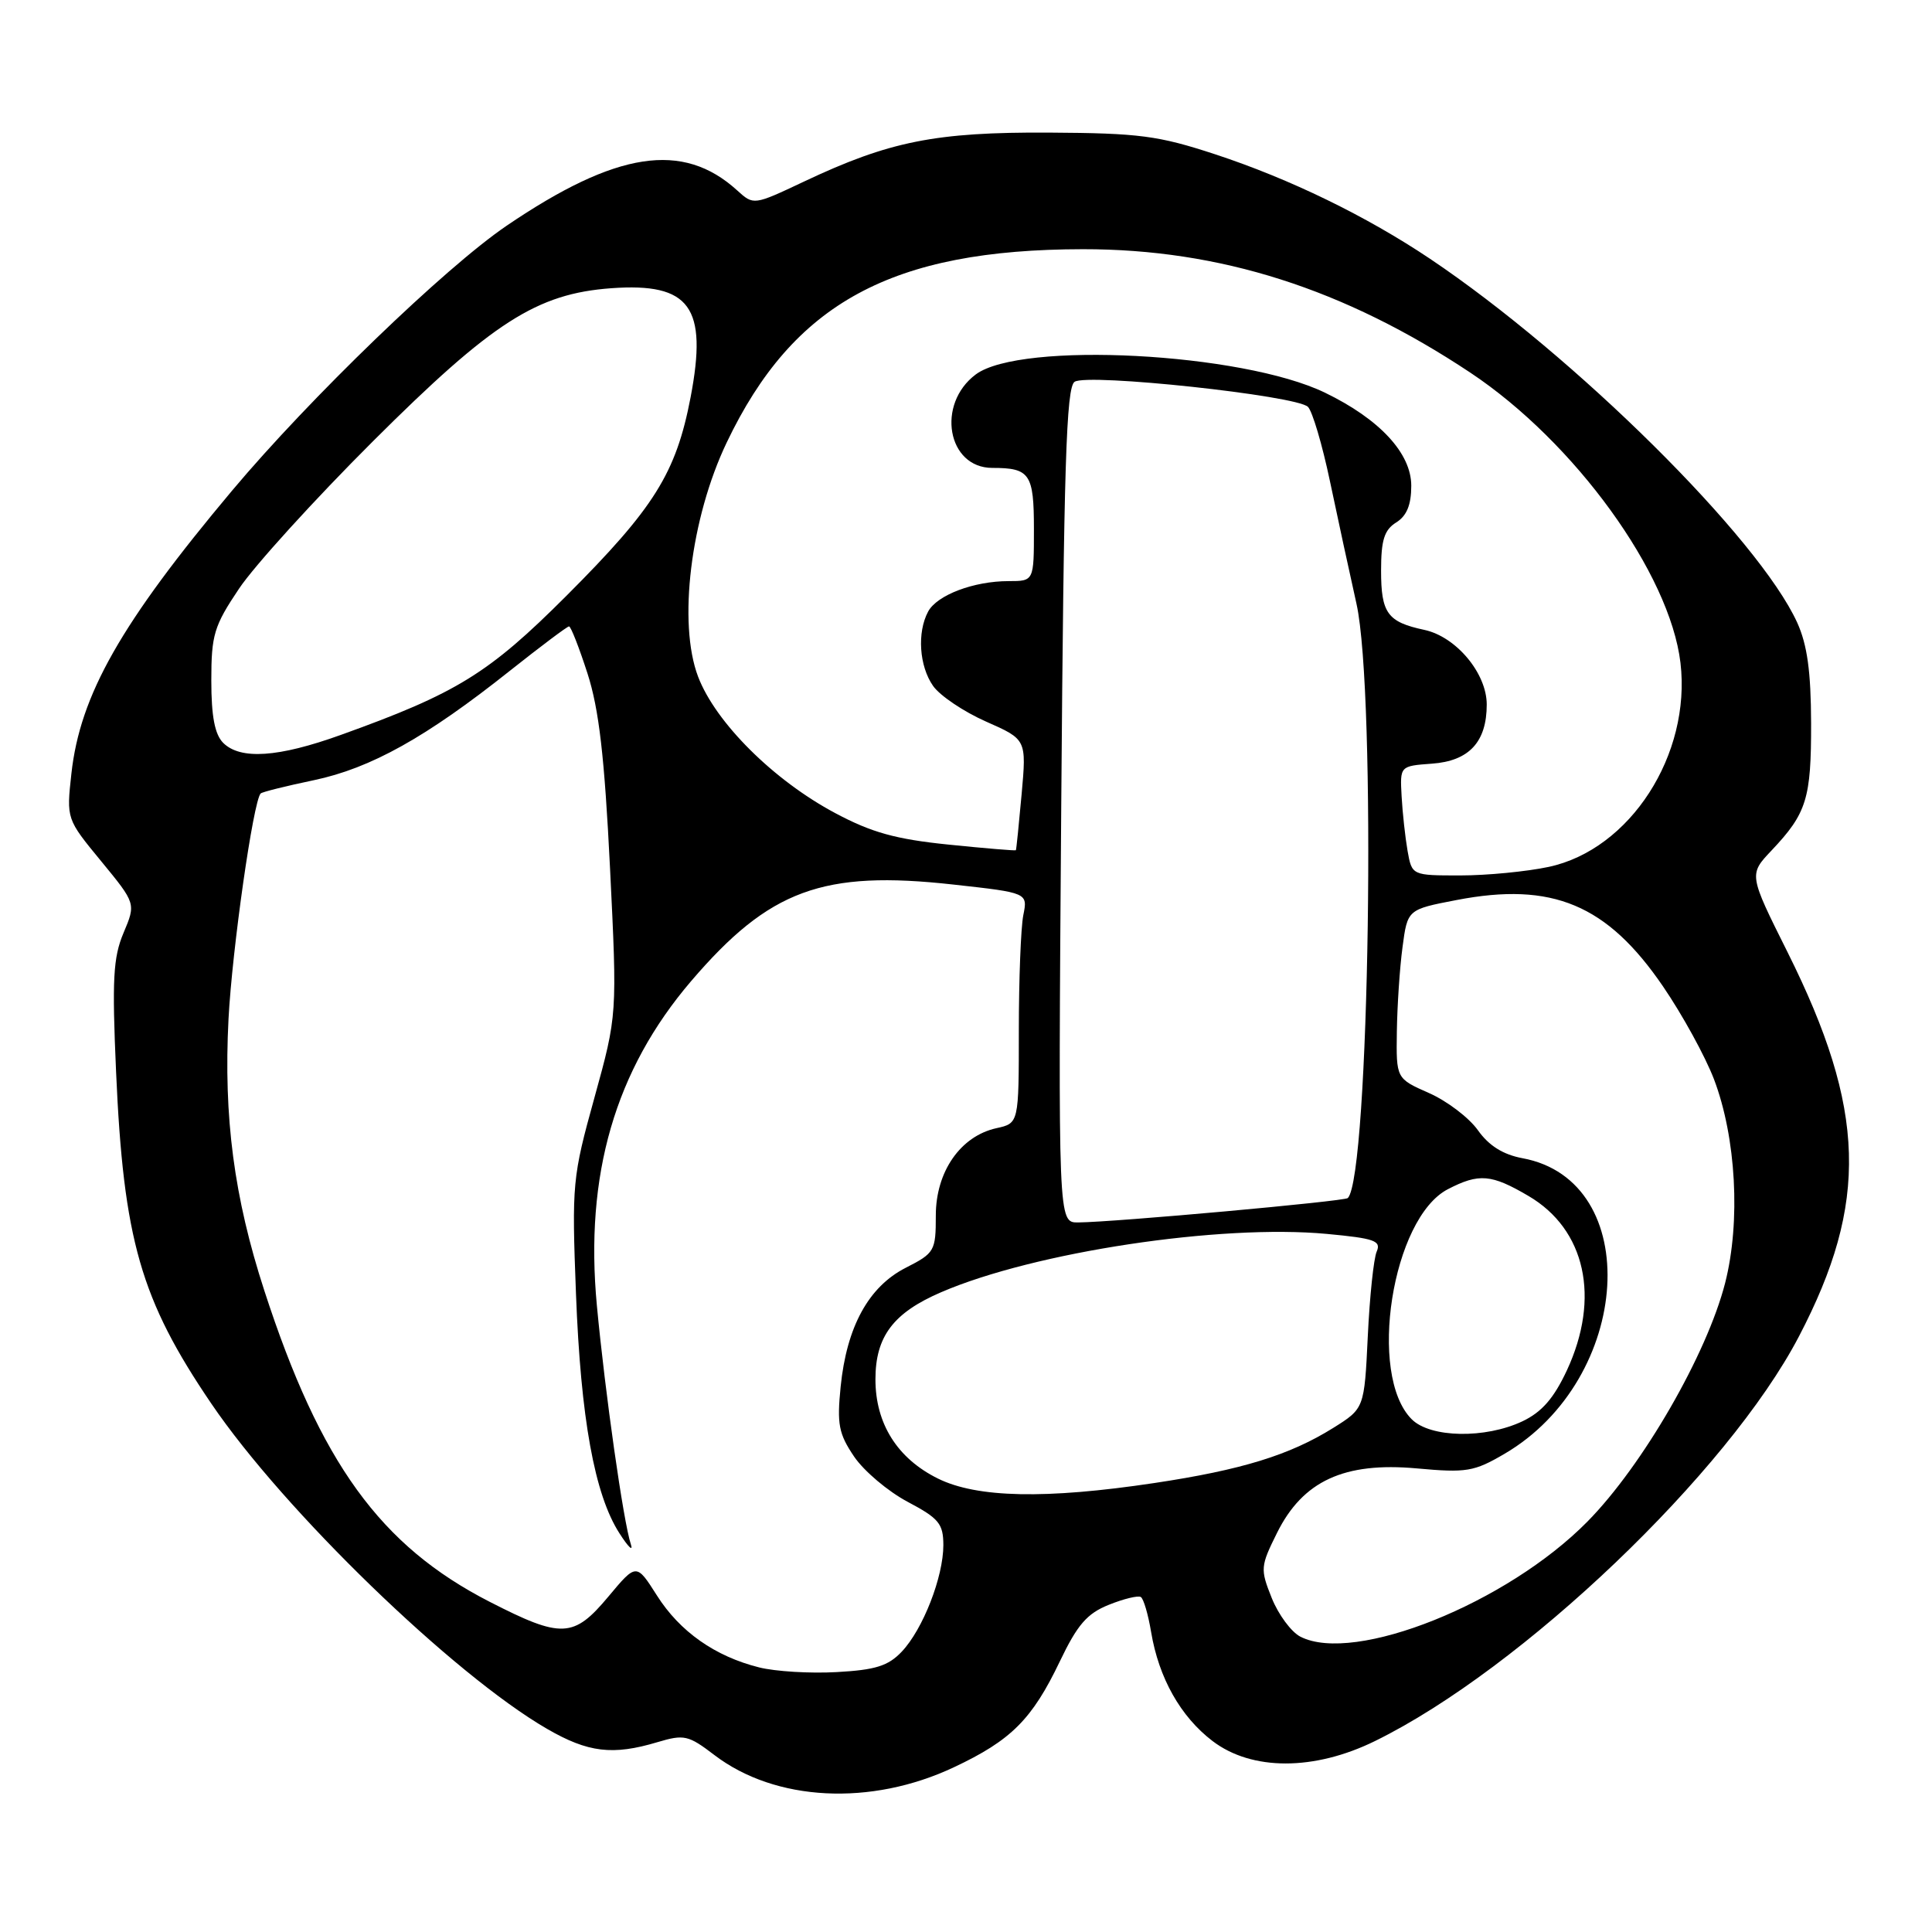 <?xml version="1.0" encoding="UTF-8" standalone="no"?>
<!DOCTYPE svg PUBLIC "-//W3C//DTD SVG 1.1//EN" "http://www.w3.org/Graphics/SVG/1.1/DTD/svg11.dtd" >
<svg xmlns="http://www.w3.org/2000/svg" xmlns:xlink="http://www.w3.org/1999/xlink" version="1.1" viewBox="0 0 256 256">
 <g >
 <path fill="currentColor"
d=" M 126.40 234.17 C 133.99 230.60 136.76 227.82 140.44 220.13 C 142.76 215.28 144.04 213.80 146.91 212.65 C 148.89 211.85 150.80 211.39 151.16 211.61 C 151.53 211.83 152.14 213.92 152.53 216.26 C 153.55 222.35 156.43 227.46 160.66 230.69 C 165.86 234.66 174.14 234.66 182.21 230.69 C 201.67 221.14 228.96 195.09 238.37 177.08 C 247.63 159.36 247.26 147.02 236.87 126.19 C 231.72 115.88 231.72 115.88 234.74 112.69 C 239.40 107.76 240.00 105.83 239.98 95.82 C 239.96 88.97 239.47 85.44 238.14 82.50 C 233.05 71.33 208.70 47.19 189.50 34.30 C 181.06 28.64 170.92 23.70 161.00 20.44 C 153.47 17.97 150.97 17.64 139.00 17.57 C 123.96 17.49 117.85 18.71 106.53 24.06 C 99.86 27.21 99.86 27.21 97.68 25.23 C 90.48 18.68 81.67 20.03 67.13 29.91 C 58.98 35.45 41.01 52.79 30.76 65.00 C 16.00 82.59 10.61 92.09 9.46 102.51 C 8.80 108.52 8.80 108.52 13.41 114.12 C 18.01 119.72 18.01 119.72 16.37 123.61 C 14.99 126.88 14.84 129.80 15.38 142.00 C 16.36 164.28 18.63 172.19 28.01 186.00 C 37.64 200.18 60.09 221.91 72.50 229.09 C 77.93 232.23 81.19 232.62 87.10 230.85 C 90.65 229.79 91.20 229.91 94.67 232.56 C 102.74 238.71 115.40 239.36 126.40 234.17 Z  M 100.59 220.94 C 94.75 219.48 90.08 216.20 87.04 211.40 C 84.32 207.12 84.32 207.12 80.61 211.56 C 76.01 217.06 74.42 217.13 64.89 212.25 C 50.39 204.82 42.44 193.85 35.02 171.00 C 31.01 158.67 29.61 148.03 30.28 135.01 C 30.76 125.80 33.56 106.14 34.54 105.14 C 34.73 104.94 37.90 104.15 41.59 103.38 C 49.14 101.79 56.48 97.70 67.59 88.86 C 71.65 85.64 75.16 83.00 75.40 83.00 C 75.64 83.00 76.74 85.81 77.85 89.25 C 79.37 93.98 80.10 100.25 80.83 115.00 C 81.79 134.50 81.79 134.50 78.77 145.43 C 75.84 156.00 75.76 156.84 76.32 171.43 C 76.95 187.94 78.78 198.05 82.08 203.17 C 83.25 205.00 83.93 205.65 83.59 204.62 C 82.61 201.69 80.18 184.60 79.09 173.00 C 77.46 155.70 81.50 141.79 91.58 130.00 C 101.94 117.89 109.03 115.28 126.34 117.21 C 136.19 118.30 136.19 118.30 135.59 121.28 C 135.27 122.91 135.00 129.78 135.00 136.55 C 135.00 148.84 135.00 148.84 132.03 149.49 C 127.27 150.54 124.00 155.25 124.00 161.06 C 124.00 165.77 123.84 166.04 120.01 167.99 C 115.09 170.50 112.19 175.80 111.39 183.74 C 110.89 188.71 111.13 189.98 113.17 193.00 C 114.48 194.93 117.67 197.62 120.27 199.00 C 124.41 201.19 124.99 201.90 125.00 204.73 C 125.00 208.96 122.29 215.90 119.48 218.86 C 117.69 220.75 115.99 221.28 110.87 221.56 C 107.37 221.76 102.74 221.48 100.59 220.94 Z  M 172.31 216.87 C 171.10 216.25 169.39 213.94 168.51 211.74 C 166.98 207.91 167.01 207.55 169.21 203.12 C 172.63 196.23 178.11 193.70 187.72 194.57 C 194.32 195.17 195.31 195.01 199.37 192.63 C 216.31 182.70 217.89 156.45 201.74 153.47 C 199.17 152.99 197.29 151.82 195.83 149.76 C 194.65 148.10 191.73 145.88 189.34 144.83 C 185.00 142.91 185.00 142.91 185.09 136.70 C 185.14 133.29 185.47 128.25 185.84 125.51 C 186.50 120.51 186.50 120.51 193.00 119.26 C 205.69 116.81 212.96 119.86 220.37 130.72 C 222.92 134.45 225.95 139.97 227.11 143.00 C 230.05 150.73 230.66 161.87 228.59 170.00 C 226.17 179.45 217.68 194.17 210.35 201.61 C 199.69 212.44 179.49 220.54 172.31 216.87 Z  M 124.27 195.91 C 118.90 193.25 116.00 188.64 116.00 182.77 C 116.00 177.09 118.37 173.95 124.72 171.22 C 137.09 165.89 161.69 162.18 175.82 163.50 C 182.13 164.09 183.04 164.41 182.42 165.84 C 182.02 166.75 181.49 171.80 181.24 177.06 C 180.78 186.63 180.78 186.63 176.64 189.22 C 170.88 192.81 164.53 194.77 152.95 196.51 C 138.57 198.67 129.46 198.48 124.27 195.91 Z  M 187.06 188.06 C 181.18 182.18 184.45 161.40 191.86 157.57 C 195.98 155.44 197.61 155.58 202.53 158.47 C 210.09 162.90 212.09 171.97 207.62 181.58 C 205.89 185.28 204.30 187.11 201.73 188.33 C 196.80 190.66 189.53 190.53 187.06 188.06 Z  M 140.62 106.75 C 140.96 61.71 141.28 51.33 142.39 50.59 C 144.10 49.43 171.81 52.41 173.31 53.91 C 173.90 54.50 175.21 58.93 176.22 63.74 C 177.23 68.56 178.82 75.88 179.74 80.00 C 182.39 91.87 181.45 155.88 178.59 158.75 C 178.15 159.18 147.69 161.94 142.85 161.98 C 140.21 162.00 140.21 162.00 140.62 106.75 Z  M 186.51 112.75 C 186.20 110.96 185.84 107.70 185.72 105.50 C 185.50 101.50 185.50 101.50 189.73 101.19 C 194.66 100.84 197.00 98.32 197.00 93.35 C 197.00 89.21 192.94 84.36 188.72 83.46 C 183.85 82.42 183.00 81.25 183.00 75.62 C 183.00 71.56 183.42 70.22 185.00 69.23 C 186.40 68.36 187.00 66.90 187.00 64.36 C 187.00 60.06 182.80 55.53 175.56 52.03 C 164.59 46.72 135.26 45.19 129.30 49.61 C 124.03 53.54 125.52 62.00 131.49 62.00 C 136.47 62.00 137.00 62.78 137.00 70.11 C 137.00 77.00 137.00 77.00 133.65 77.00 C 129.03 77.00 124.15 78.85 122.98 81.04 C 121.50 83.80 121.80 88.27 123.64 90.89 C 124.54 92.18 127.69 94.30 130.65 95.61 C 136.02 97.98 136.02 97.98 135.37 105.24 C 135.01 109.23 134.67 112.57 134.61 112.66 C 134.55 112.74 130.52 112.41 125.65 111.91 C 118.69 111.20 115.49 110.31 110.69 107.75 C 102.51 103.40 94.82 95.75 92.50 89.66 C 89.81 82.58 91.50 68.67 96.29 58.64 C 105.13 40.12 118.17 33.05 143.50 33.02 C 161.64 33.01 178.07 38.24 194.83 49.38 C 208.66 58.58 221.26 75.98 222.67 87.82 C 224.11 100.01 215.99 112.58 205.20 114.87 C 202.29 115.49 197.02 116.00 193.50 116.00 C 187.09 116.00 187.09 116.00 186.51 112.75 Z  M 29.57 98.43 C 28.46 97.31 28.00 94.92 28.00 90.17 C 28.00 84.12 28.35 82.95 31.68 77.99 C 33.70 74.97 41.69 66.18 49.43 58.46 C 65.25 42.68 71.12 38.91 81.01 38.19 C 91.45 37.44 93.79 40.67 91.51 52.63 C 89.58 62.70 86.70 67.30 75.04 78.96 C 64.75 89.25 60.52 91.86 45.19 97.37 C 36.87 100.37 31.85 100.70 29.57 98.43 Z "/>
</g>
</svg>